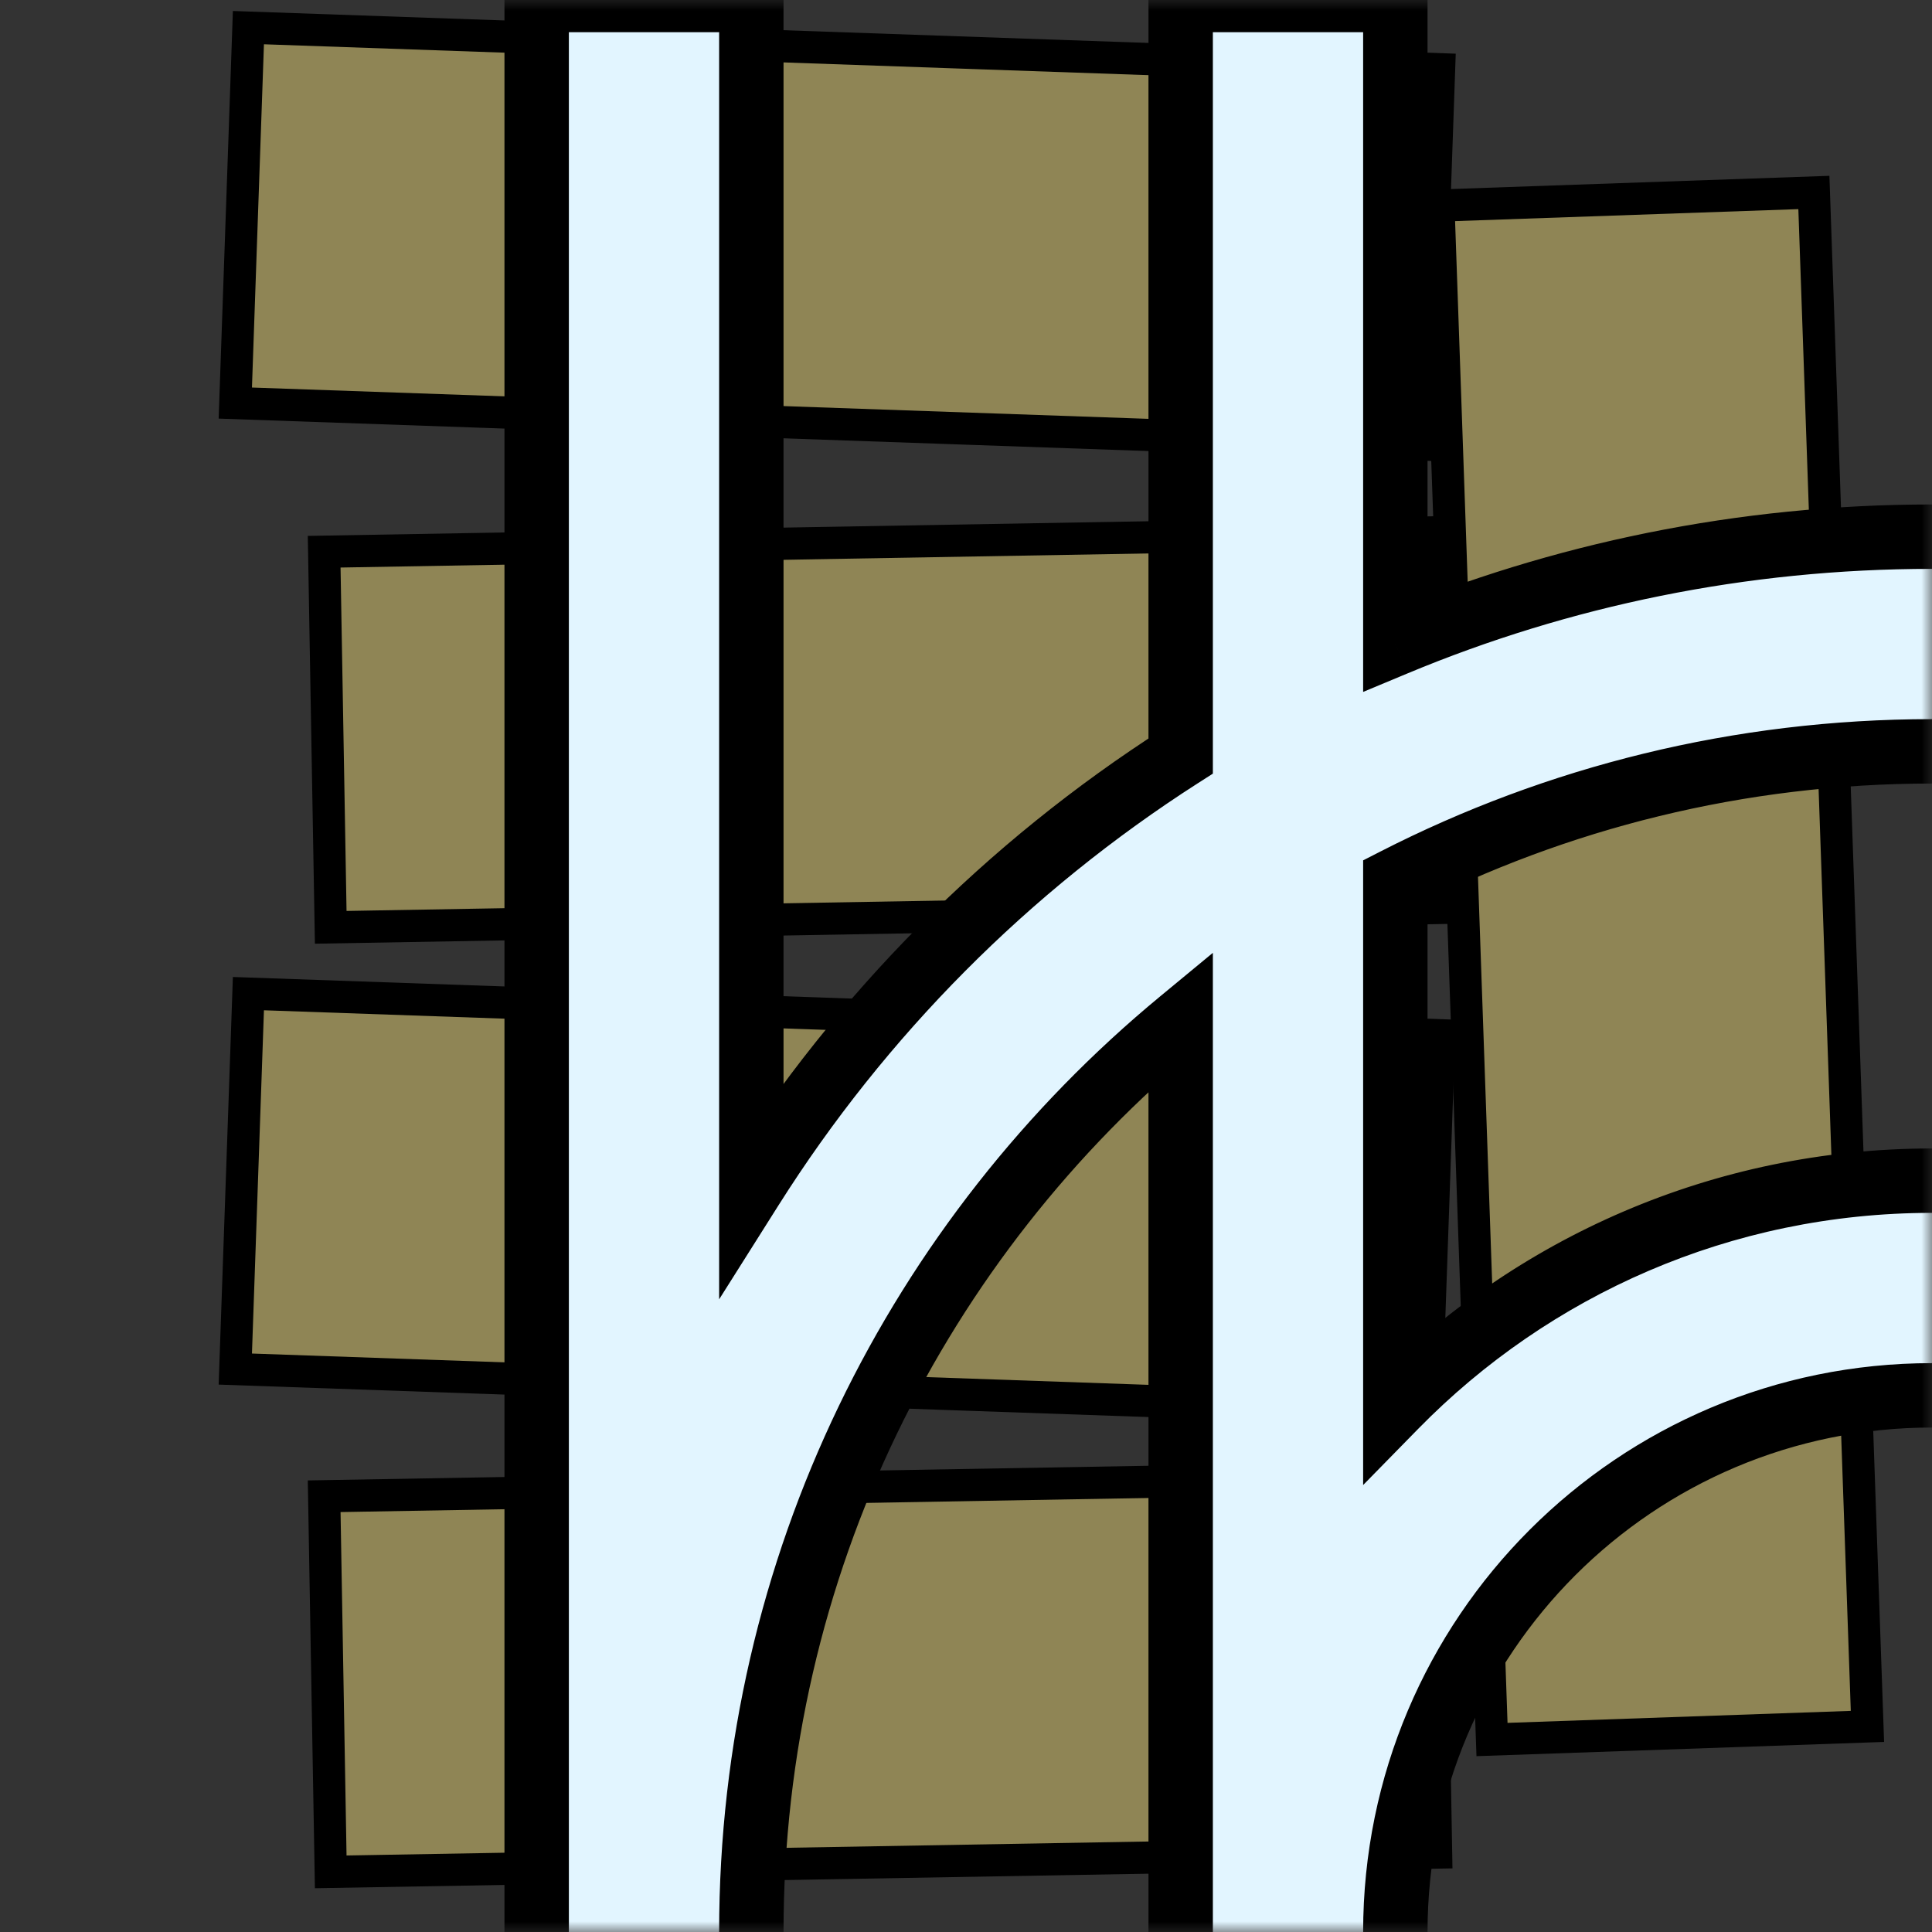<svg width="90" height="90" viewBox="0 0 90 90" fill="none" xmlns="http://www.w3.org/2000/svg">
<rect x="0" y="0" width="90" height="90" fill="#333333" stroke="none"/>
<mask id="mask0_44_456" style="mask-type:alpha" maskUnits="userSpaceOnUse" x="0" y="0" width="90" height="90">
<rect width="90" height="90" fill="#D9D9D9"/>
</mask>
<g mask="url(#mask0_44_456)">
<rect x="15.101" y="69.701" width="51.5" height="17.5" transform="rotate(-1 15.101 69.701)" fill="#8F8555" stroke="black" stroke-width="1.5"/>
<rect x="11.572" y="46.287" width="55.5" height="17.5" transform="rotate(2 11.572 46.287)" fill="#8F8555" stroke="black" stroke-width="1.5"/>
<rect x="15.101" y="25.701" width="51.5" height="17.5" transform="rotate(-1 15.101 25.701)" fill="#8F8555" stroke="black" stroke-width="1.5"/>
<rect x="11.572" y="1.287" width="55.5" height="17.5" transform="rotate(2 11.572 1.287)" fill="#8F8555" stroke="black" stroke-width="1.5"/>
<rect x="67.008" y="9.577" width="17.5" height="71.5" transform="rotate(-2 67.008 9.577)" fill="#8F8555" stroke="black" stroke-width="1.5"/>
<mask id="path-7-outside-1_44_456" maskUnits="userSpaceOnUse" x="23" y="-2" width="134" height="159" fill="black">
<rect fill="white" x="23" y="-2" width="134" height="159"/>
<path fill-rule="evenodd" clip-rule="evenodd" d="M35 0H25V90C25 125.899 54.102 155 90 155C125.899 155 155 125.899 155 90C155 54.102 125.899 25 90 25C81.141 25 72.696 26.772 65 29.982V0H55V35.218C46.947 40.374 40.106 47.256 35 55.343V0ZM55 47.572C42.785 57.66 35 72.921 35 90C35 120.376 59.624 145 90 145C120.376 145 145 120.376 145 90C145 59.624 120.376 35 90 35C80.998 35 72.501 37.163 65 40.997V65.505C71.353 59.022 80.207 55 90 55C109.33 55 125 70.67 125 90C125 109.33 109.33 125 90 125C70.67 125 55 109.33 55 90V47.572ZM90 115C76.193 115 65 103.807 65 90C65 76.193 76.193 65 90 65C103.807 65 115 76.193 115 90C115 103.807 103.807 115 90 115Z"/>
</mask>
<path fill-rule="evenodd" clip-rule="evenodd" d="M35 0H25V90C25 125.899 54.102 155 90 155C125.899 155 155 125.899 155 90C155 54.102 125.899 25 90 25C81.141 25 72.696 26.772 65 29.982V0H55V35.218C46.947 40.374 40.106 47.256 35 55.343V0ZM55 47.572C42.785 57.66 35 72.921 35 90C35 120.376 59.624 145 90 145C120.376 145 145 120.376 145 90C145 59.624 120.376 35 90 35C80.998 35 72.501 37.163 65 40.997V65.505C71.353 59.022 80.207 55 90 55C109.33 55 125 70.67 125 90C125 109.33 109.33 125 90 125C70.67 125 55 109.33 55 90V47.572ZM90 115C76.193 115 65 103.807 65 90C65 76.193 76.193 65 90 65C103.807 65 115 76.193 115 90C115 103.807 103.807 115 90 115Z" fill="#E2F5FF"/>
<path d="M25 0V-1.5H23.5V0H25ZM35 0H36.5V-1.5H35V0ZM65 29.982H63.5V32.232L65.577 31.366L65 29.982ZM65 0H66.5V-1.5H65V0ZM55 0V-1.5H53.5V0H55ZM55 35.218L55.809 36.481L56.5 36.039V35.218H55ZM35 55.343H33.5V60.528L36.268 56.144L35 55.343ZM55 47.572H56.5V44.387L54.045 46.415L55 47.572ZM65 40.997L64.317 39.661L63.5 40.079V40.997H65ZM65 65.505H63.5V69.179L66.071 66.555L65 65.505ZM25 1.5H35V-1.5H25V1.5ZM26.5 90V0H23.5V90H26.5ZM23.5 90C23.5 126.727 53.273 156.5 90 156.5V153.5C54.93 153.5 26.5 125.07 26.5 90H23.5ZM90 156.5C126.727 156.5 156.5 126.727 156.5 90H153.5C153.5 125.07 125.07 153.5 90 153.5V156.5ZM156.5 90C156.5 53.273 126.727 23.5 90 23.5V26.5C125.07 26.5 153.5 54.93 153.5 90H156.5ZM90 23.5C80.939 23.5 72.298 25.313 64.423 28.597L65.577 31.366C73.094 28.232 81.343 26.5 90 26.5V23.5ZM63.5 0V29.982H66.5V0H63.5ZM55 1.5H65V-1.5H55V1.5ZM56.5 35.218V0H53.5V35.218H56.5ZM54.191 33.955C45.953 39.229 38.956 46.269 33.732 54.542L36.268 56.144C41.257 48.243 47.941 41.519 55.809 36.481L54.191 33.955ZM33.5 0V55.343H36.5V0H33.5ZM54.045 46.415C41.5 56.776 33.5 72.454 33.5 90H36.5C36.5 73.387 44.07 58.543 55.955 48.728L54.045 46.415ZM33.5 90C33.5 121.204 58.796 146.5 90 146.5V143.5C60.453 143.5 36.5 119.547 36.5 90H33.5ZM90 146.5C121.204 146.5 146.5 121.204 146.5 90H143.5C143.5 119.547 119.547 143.5 90 143.5V146.5ZM146.5 90C146.5 58.796 121.204 33.5 90 33.5V36.5C119.547 36.5 143.5 60.453 143.5 90H146.5ZM90 33.5C80.755 33.5 72.024 35.722 64.317 39.661L65.683 42.333C72.977 38.604 81.241 36.5 90 36.5V33.5ZM63.5 40.997V65.505H66.5V40.997H63.5ZM66.071 66.555C72.153 60.348 80.626 56.5 90 56.5V53.5C79.787 53.5 70.552 57.696 63.929 64.455L66.071 66.555ZM90 56.5C108.502 56.5 123.5 71.499 123.5 90H126.5C126.5 69.842 110.158 53.5 90 53.5V56.5ZM123.5 90C123.5 108.502 108.502 123.5 90 123.5V126.5C110.158 126.5 126.5 110.158 126.5 90H123.5ZM90 123.5C71.499 123.5 56.5 108.502 56.5 90H53.5C53.5 110.158 69.842 126.5 90 126.5V123.5ZM56.5 90V47.572H53.5V90H56.5ZM63.5 90C63.5 104.636 75.365 116.5 90 116.5V113.5C77.021 113.5 66.5 102.979 66.5 90H63.5ZM90 63.5C75.365 63.5 63.5 75.364 63.5 90H66.5C66.5 77.021 77.021 66.5 90 66.5V63.5ZM116.5 90C116.5 75.364 104.636 63.5 90 63.5V66.5C102.979 66.5 113.5 77.021 113.5 90H116.5ZM90 116.5C104.636 116.5 116.5 104.636 116.5 90H113.5C113.5 102.979 102.979 113.5 90 113.5V116.5Z" fill="black" mask="url(#path-7-outside-1_44_456)"/>
</g>
</svg>
